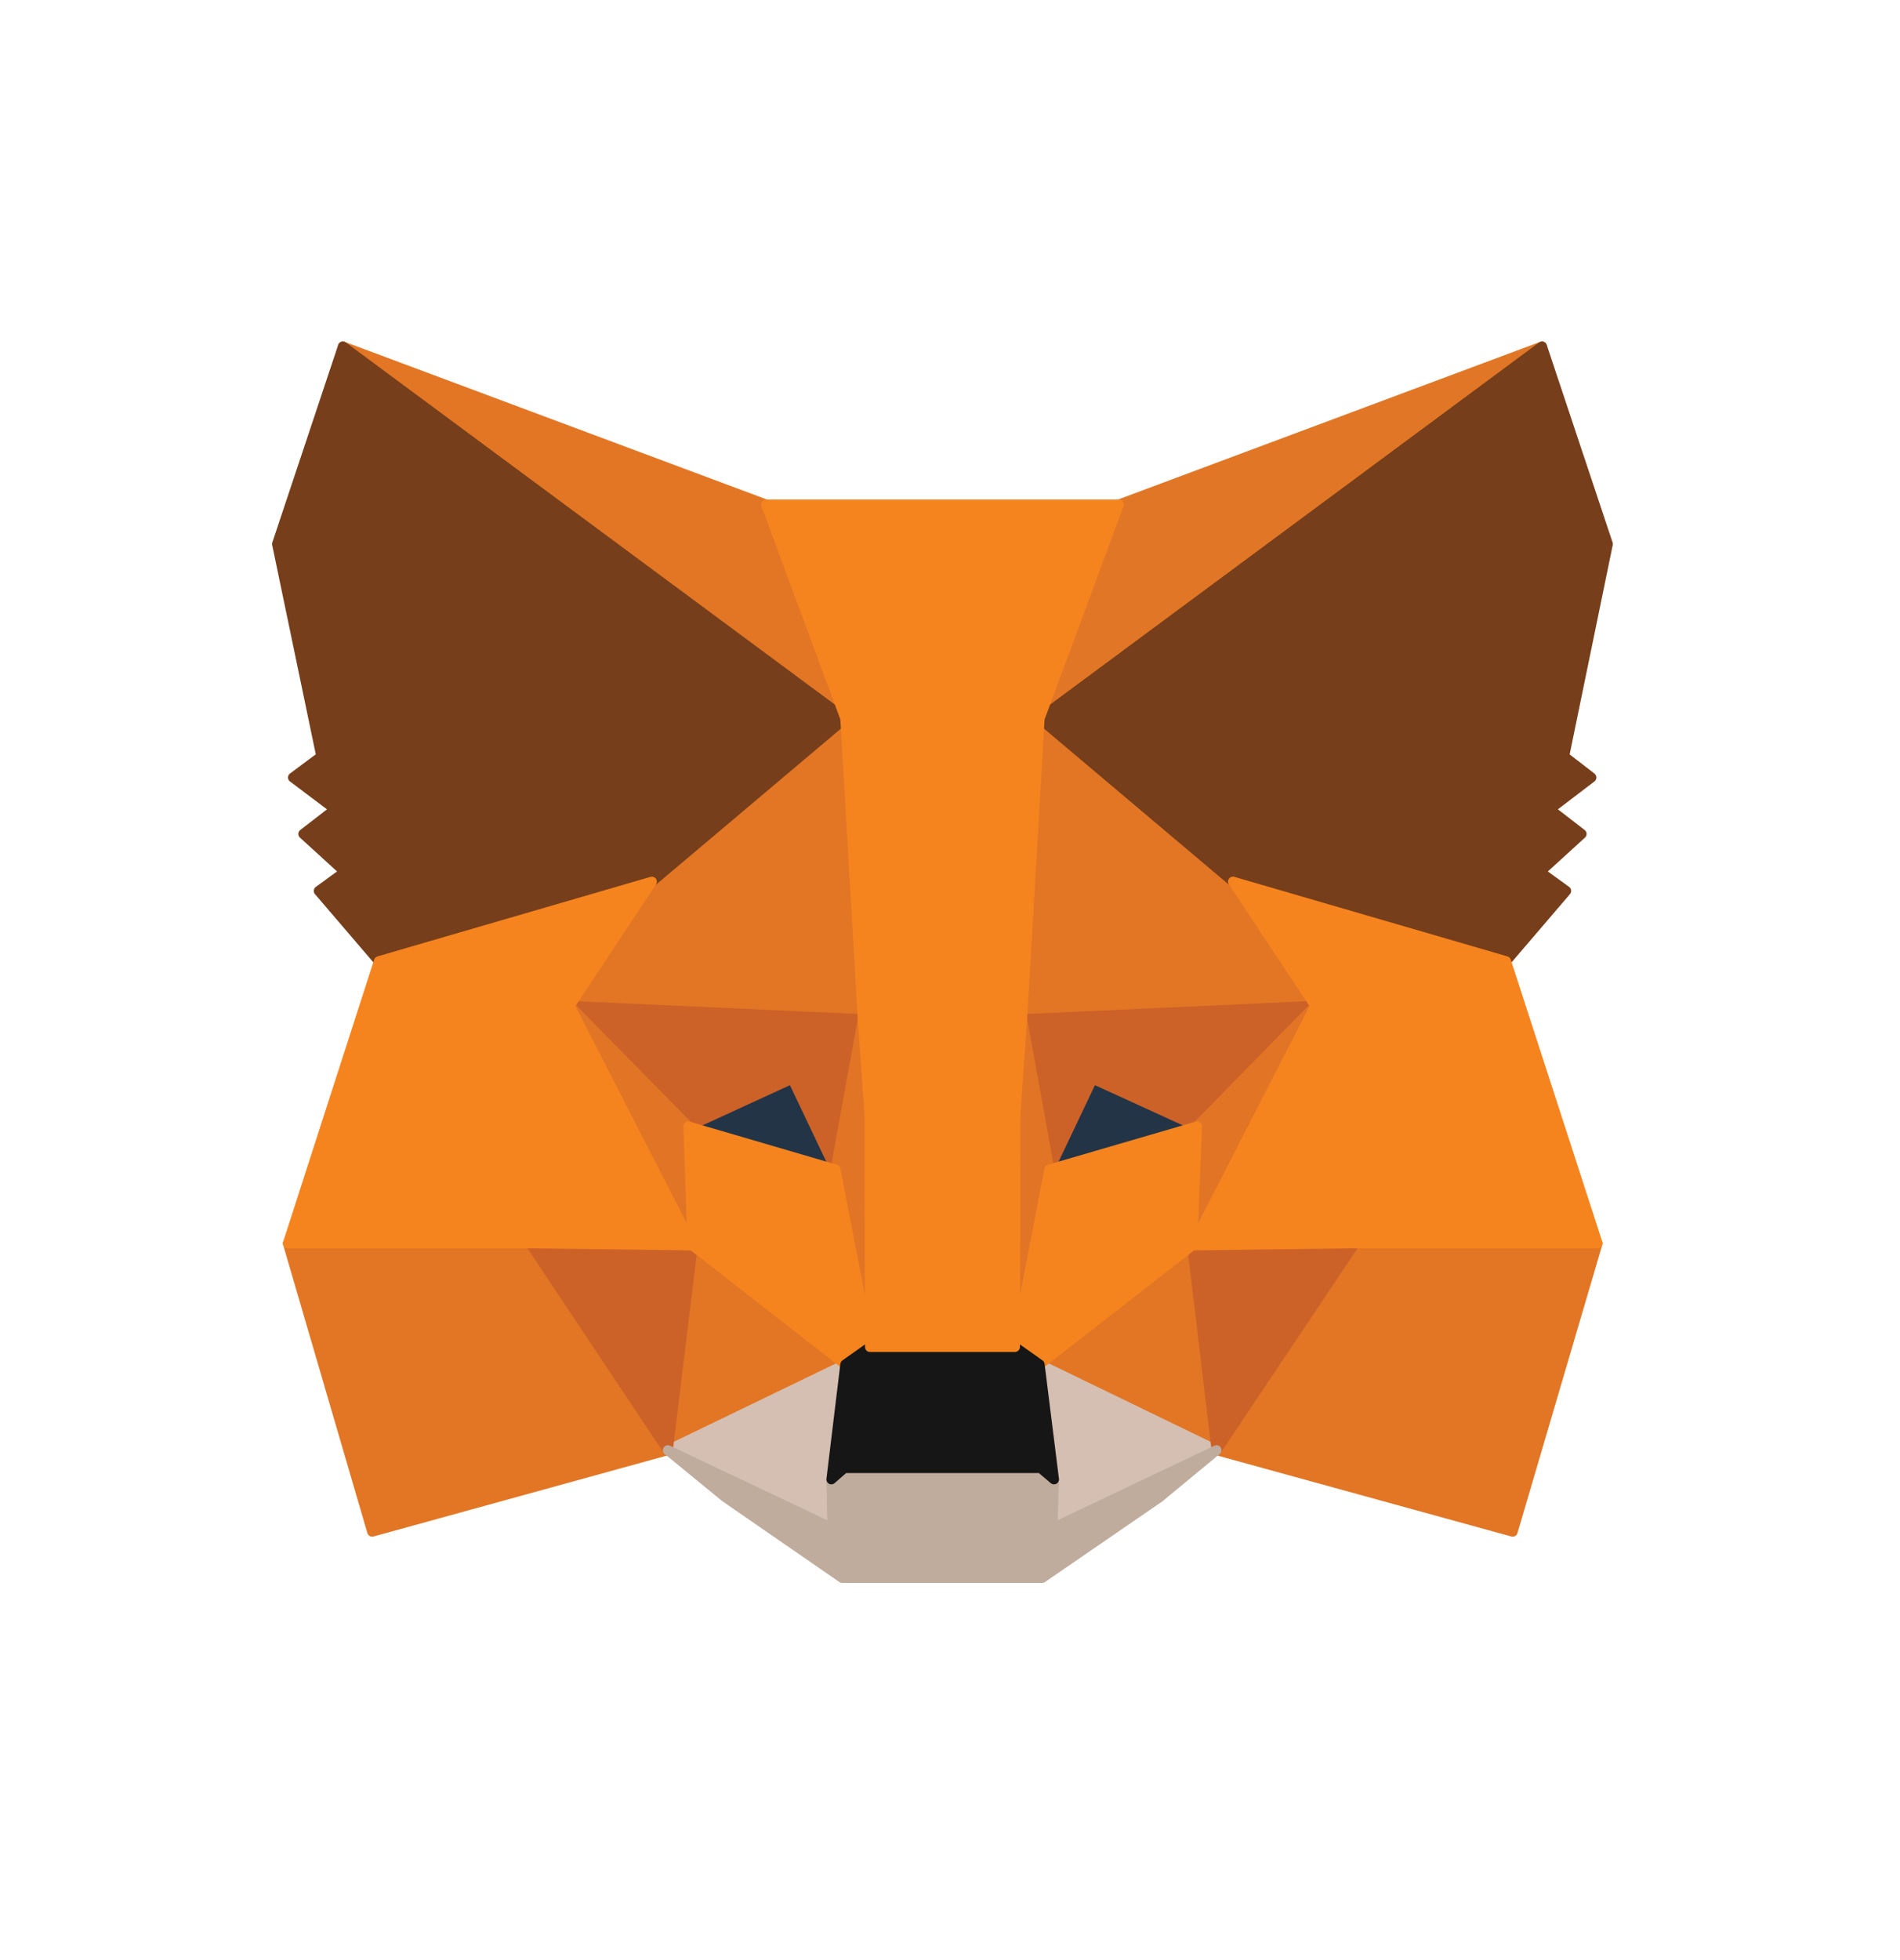 <svg width="32" height="33" viewBox="0 0 32 33" fill="none" xmlns="http://www.w3.org/2000/svg">
    <path d="M25.971 5.833L17.215 12.312L18.843 8.494L25.971 5.833Z" fill="#E17726" stroke="#E17726" stroke-width="0.167" stroke-linecap="round" stroke-linejoin="round"/>
    <path d="M5.775 5.833L14.454 12.373L12.903 8.494L5.775 5.833Z" fill="#E27625" stroke="#E27625" stroke-width="0.167" stroke-linecap="round" stroke-linejoin="round"/>
    <path d="M22.818 20.855L20.488 24.415L25.477 25.788L26.906 20.933L22.818 20.855Z" fill="#E27625" stroke="#E27625" stroke-width="0.167" stroke-linecap="round" stroke-linejoin="round"/>
    <path d="M4.848 20.933L6.268 25.788L11.248 24.415L8.927 20.855L4.848 20.933Z" fill="#E27625" stroke="#E27625" stroke-width="0.167" stroke-linecap="round" stroke-linejoin="round"/>
    <path d="M10.979 14.843L9.594 16.934L14.53 17.158L14.366 11.846L10.979 14.843Z" fill="#E27625" stroke="#E27625" stroke-width="0.167" stroke-linecap="round" stroke-linejoin="round"/>
    <path d="M20.766 14.843L17.327 11.785L17.215 17.158L22.151 16.934L20.766 14.843Z" fill="#E27625" stroke="#E27625" stroke-width="0.167" stroke-linecap="round" stroke-linejoin="round"/>
    <path d="M11.248 24.415L14.236 22.972L11.664 20.968L11.248 24.415Z" fill="#E27625" stroke="#E27625" stroke-width="0.167" stroke-linecap="round" stroke-linejoin="round"/>
    <path d="M17.51 22.972L20.489 24.415L20.082 20.968L17.51 22.972Z" fill="#E27625" stroke="#E27625" stroke-width="0.167" stroke-linecap="round" stroke-linejoin="round"/>
    <path d="M20.489 24.415L17.51 22.972L17.752 24.907L17.726 25.728L20.489 24.415Z" fill="#D5BFB2" stroke="#D5BFB2" stroke-width="0.167" stroke-linecap="round" stroke-linejoin="round"/>
    <path d="M11.248 24.415L14.02 25.728L14.002 24.907L14.236 22.972L11.248 24.415Z" fill="#D5BFB2" stroke="#D5BFB2" stroke-width="0.167" stroke-linecap="round" stroke-linejoin="round"/>
    <path d="M14.071 19.689L11.594 18.964L13.343 18.16L14.071 19.689Z" fill="#233447" stroke="#233447" stroke-width="0.167" stroke-linecap="round" stroke-linejoin="round"/>
    <path d="M17.674 19.689L18.401 18.16L20.16 18.964L17.674 19.689Z" fill="#233447" stroke="#233447" stroke-width="0.167" stroke-linecap="round" stroke-linejoin="round"/>
    <path d="M11.249 24.415L11.682 20.855L8.928 20.933L11.249 24.415Z" fill="#CC6228" stroke="#CC6228" stroke-width="0.167" stroke-linecap="round" stroke-linejoin="round"/>
    <path d="M20.064 20.855L20.489 24.415L22.819 20.933L20.064 20.855Z" fill="#CC6228" stroke="#CC6228" stroke-width="0.167" stroke-linecap="round" stroke-linejoin="round"/>
    <path d="M22.151 16.934L17.215 17.158L17.674 19.689L18.401 18.16L20.16 18.964L22.151 16.934Z" fill="#CC6228" stroke="#CC6228" stroke-width="0.167" stroke-linecap="round" stroke-linejoin="round"/>
    <path d="M11.594 18.964L13.344 18.16L14.071 19.689L14.53 17.158L9.594 16.934L11.594 18.964Z" fill="#CC6228" stroke="#CC6228" stroke-width="0.167" stroke-linecap="round" stroke-linejoin="round"/>
    <path d="M9.594 16.934L11.664 20.968L11.594 18.964L9.594 16.934Z" fill="#E27525" stroke="#E27525" stroke-width="0.167" stroke-linecap="round" stroke-linejoin="round"/>
    <path d="M20.16 18.964L20.082 20.968L22.152 16.934L20.16 18.964Z" fill="#E27525" stroke="#E27525" stroke-width="0.167" stroke-linecap="round" stroke-linejoin="round"/>
    <path d="M14.531 17.158L14.072 19.689L14.652 22.678L14.783 18.739L14.531 17.158Z" fill="#E27525" stroke="#E27525" stroke-width="0.167" stroke-linecap="round" stroke-linejoin="round"/>
    <path d="M17.215 17.158L16.973 18.73L17.094 22.678L17.674 19.689L17.215 17.158Z" fill="#E27525" stroke="#E27525" stroke-width="0.167" stroke-linecap="round" stroke-linejoin="round"/>
    <path d="M17.674 19.689L17.094 22.678L17.509 22.972L20.082 20.968L20.16 18.964L17.674 19.689Z" fill="#F5841F" stroke="#F5841F" stroke-width="0.167" stroke-linecap="round" stroke-linejoin="round"/>
    <path d="M11.594 18.964L11.663 20.968L14.235 22.972L14.651 22.678L14.071 19.689L11.594 18.964Z" fill="#F5841F" stroke="#F5841F" stroke-width="0.167" stroke-linecap="round" stroke-linejoin="round"/>
    <path d="M17.726 25.728L17.752 24.907L17.527 24.717H14.219L14.002 24.907L14.02 25.728L11.248 24.415L12.218 25.209L14.184 26.566H17.553L19.528 25.209L20.489 24.415L17.726 25.728Z" fill="#C0AC9D" stroke="#C0AC9D" stroke-width="0.167" stroke-linecap="round" stroke-linejoin="round"/>
    <path d="M17.51 22.972L17.094 22.678H14.652L14.236 22.972L14.002 24.907L14.219 24.717H17.527L17.752 24.907L17.51 22.972Z" fill="#161616" stroke="#161616" stroke-width="0.167" stroke-linecap="round" stroke-linejoin="round"/>
    <path d="M26.344 12.735L27.08 9.159L25.971 5.833L17.51 12.096L20.766 14.843L25.365 16.182L26.378 14.999L25.937 14.679L26.638 14.04L26.101 13.625L26.803 13.09L26.344 12.735Z" fill="#763E1A" stroke="#763E1A" stroke-width="0.167" stroke-linecap="round" stroke-linejoin="round"/>
    <path d="M4.666 9.159L5.411 12.735L4.934 13.09L5.645 13.625L5.108 14.04L5.809 14.679L5.368 14.999L6.381 16.182L10.98 14.843L14.236 12.096L5.775 5.833L4.666 9.159Z" fill="#763E1A" stroke="#763E1A" stroke-width="0.167" stroke-linecap="round" stroke-linejoin="round"/>
    <path d="M25.365 16.182L20.766 14.843L22.152 16.934L20.082 20.968L22.819 20.933H26.907L25.365 16.182Z" fill="#F5841F" stroke="#F5841F" stroke-width="0.167" stroke-linecap="round" stroke-linejoin="round"/>
    <path d="M10.979 14.843L6.381 16.182L4.848 20.933H8.927L11.664 20.968L9.594 16.934L10.979 14.843Z" fill="#F5841F" stroke="#F5841F" stroke-width="0.167" stroke-linecap="round" stroke-linejoin="round"/>
    <path d="M17.215 17.158L17.51 12.096L18.844 8.494H12.902L14.236 12.096L14.53 17.158L14.643 18.748L14.652 22.678H17.094L17.103 18.748L17.215 17.158Z" fill="#F5841F" stroke="#F5841F" stroke-width="0.167" stroke-linecap="round" stroke-linejoin="round"/>
</svg>
